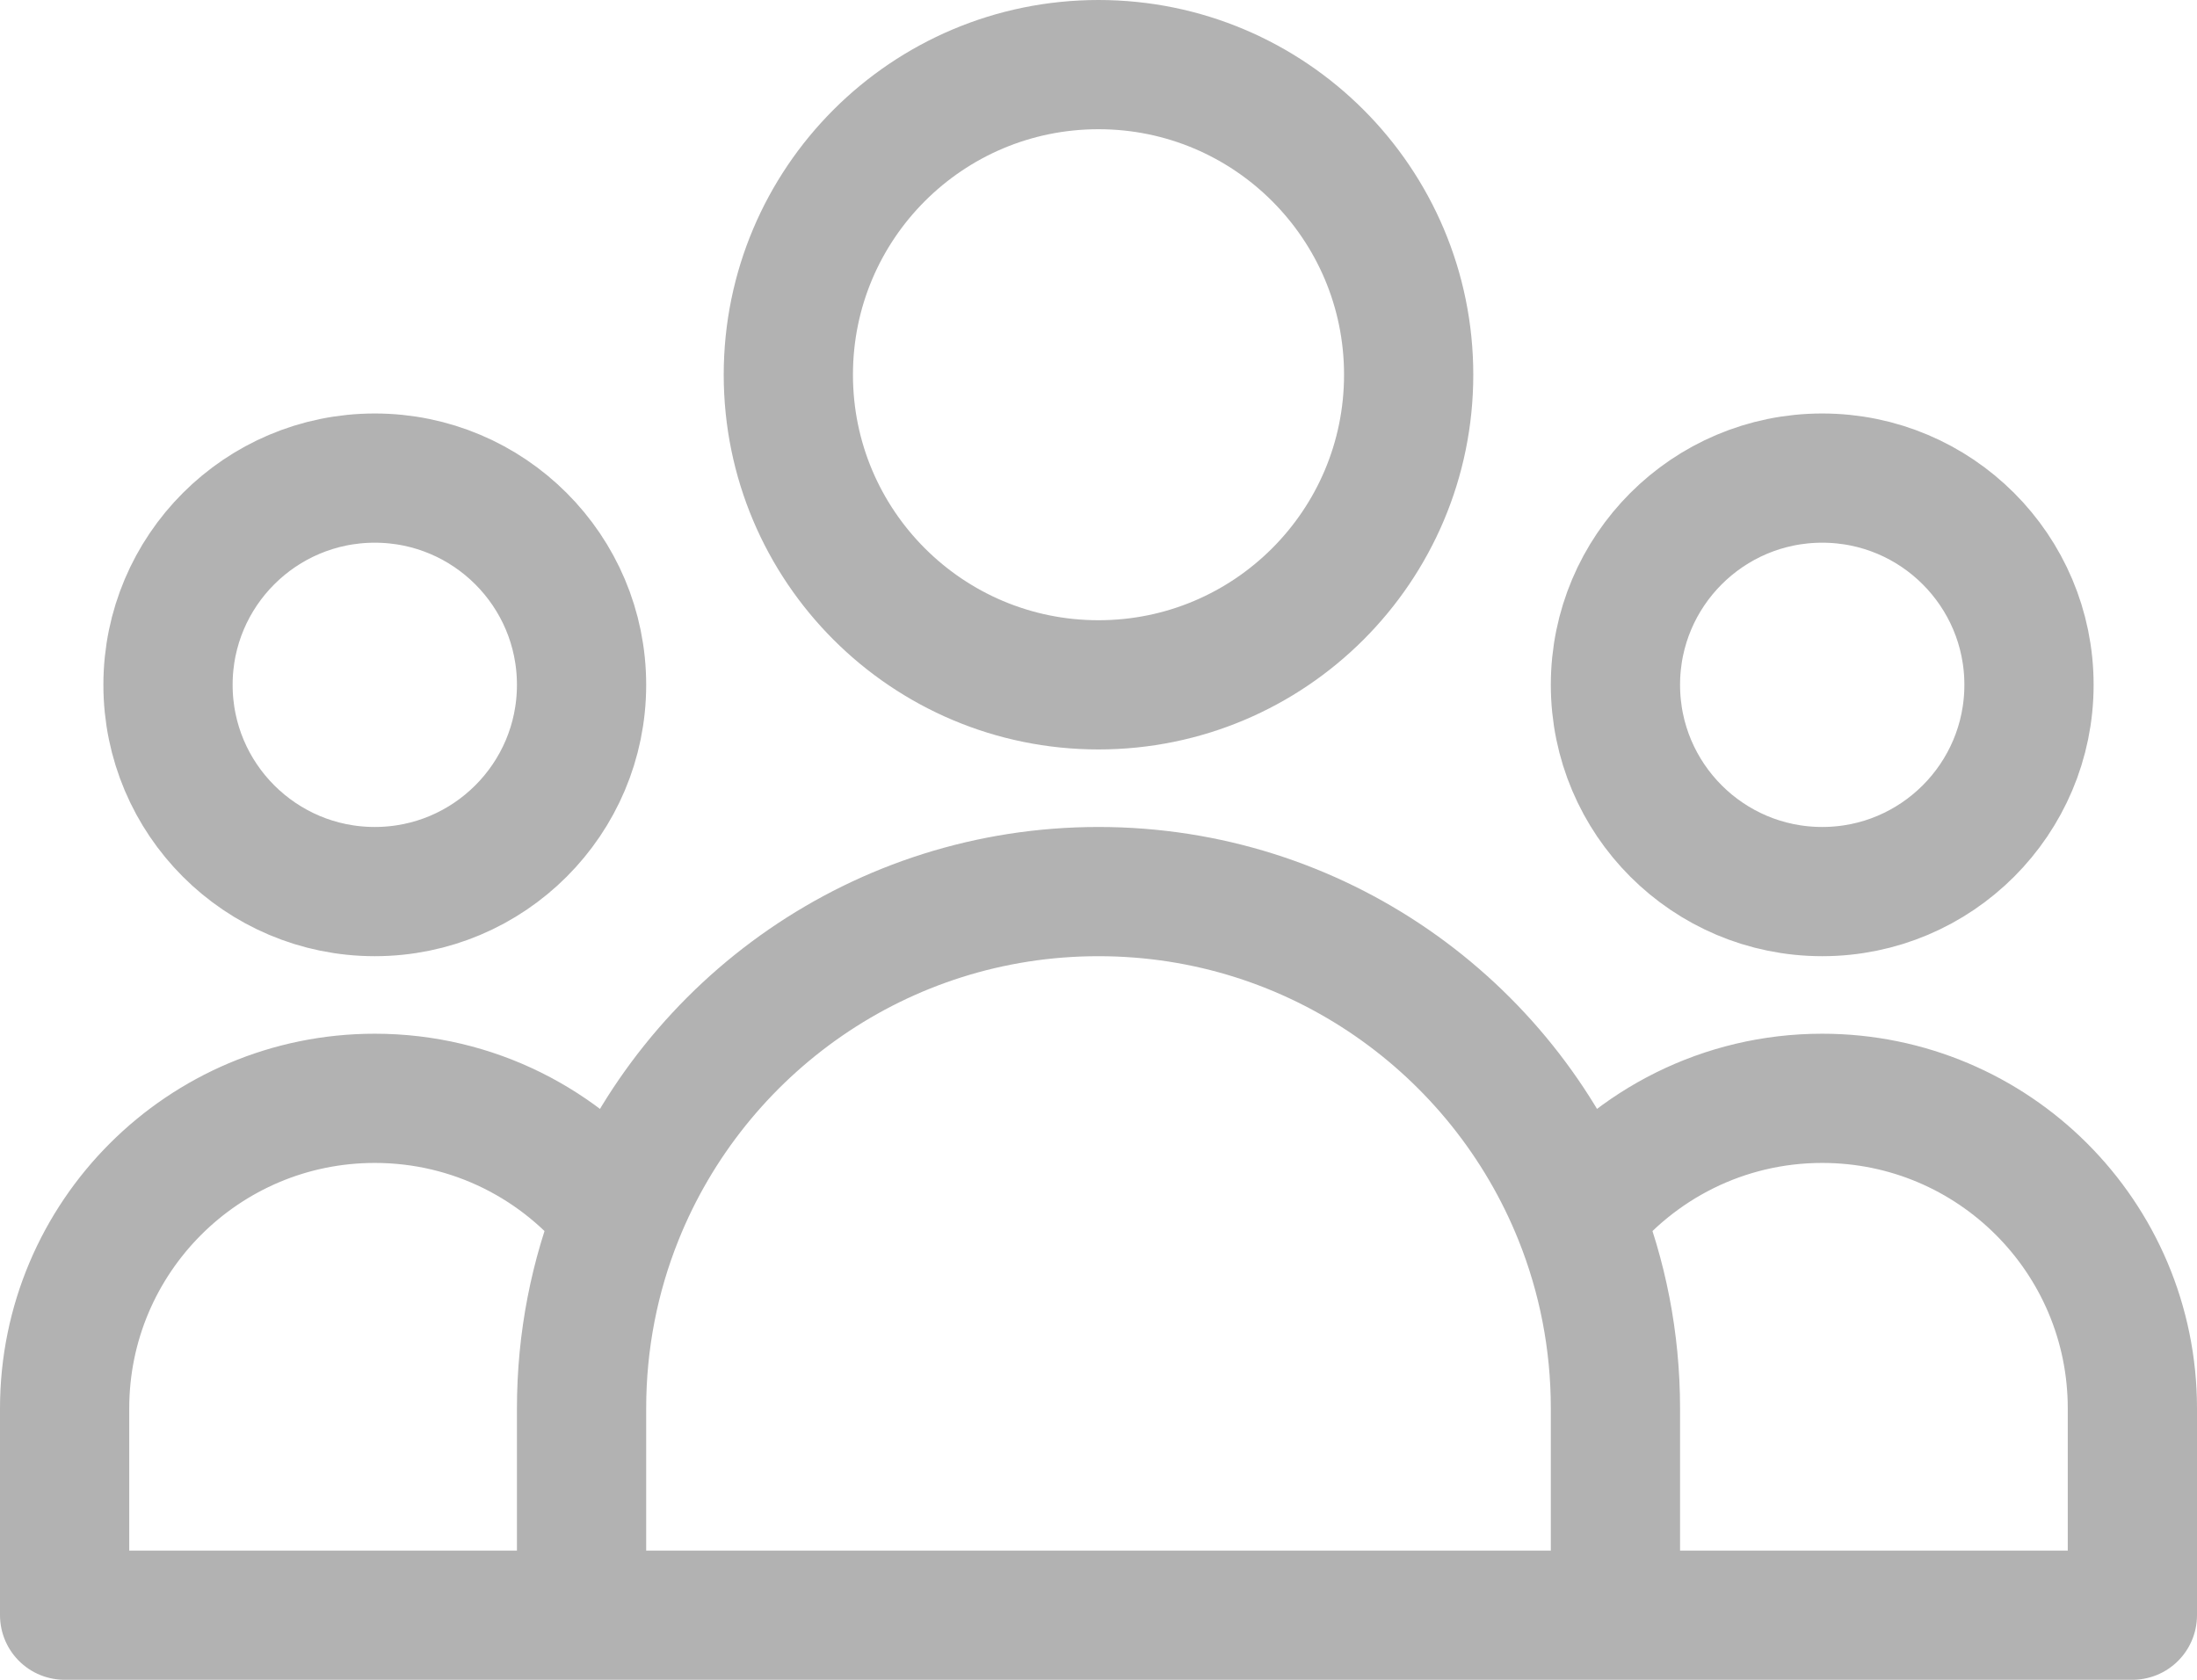 <svg width="34" height="26" viewBox="0 0 34 26" fill="none" xmlns="http://www.w3.org/2000/svg">
<path d="M25 25H33V21.8C33 19.149 30.851 17 28.2 17C26.671 17 25.309 17.715 24.43 18.829M25 25H9M25 25V21.8C25 20.75 24.798 19.747 24.43 18.829M24.43 18.829C23.25 15.882 20.368 13.8 17 13.8C13.632 13.8 10.75 15.882 9.57 18.829M9 25H1V21.8C1 19.149 3.149 17 5.8 17C7.329 17 8.691 17.715 9.57 18.829M9 25V21.8C9 20.75 9.202 19.747 9.57 18.829M21.8 5.8C21.8 8.451 19.651 10.6 17 10.6C14.349 10.6 12.2 8.451 12.2 5.8C12.2 3.149 14.349 1 17 1C19.651 1 21.8 3.149 21.8 5.8ZM31.4 10.6C31.4 12.367 29.967 13.8 28.2 13.8C26.433 13.8 25 12.367 25 10.6C25 8.833 26.433 7.4 28.2 7.4C29.967 7.4 31.4 8.833 31.4 10.6ZM9 10.6C9 12.367 7.567 13.8 5.8 13.8C4.033 13.8 2.6 12.367 2.6 10.6C2.6 8.833 4.033 7.4 5.8 7.4C7.567 7.4 9 8.833 9 10.6Z" stroke="#B2B2B2" stroke-width="2" stroke-linecap="round" stroke-linejoin="round"/>
</svg>
